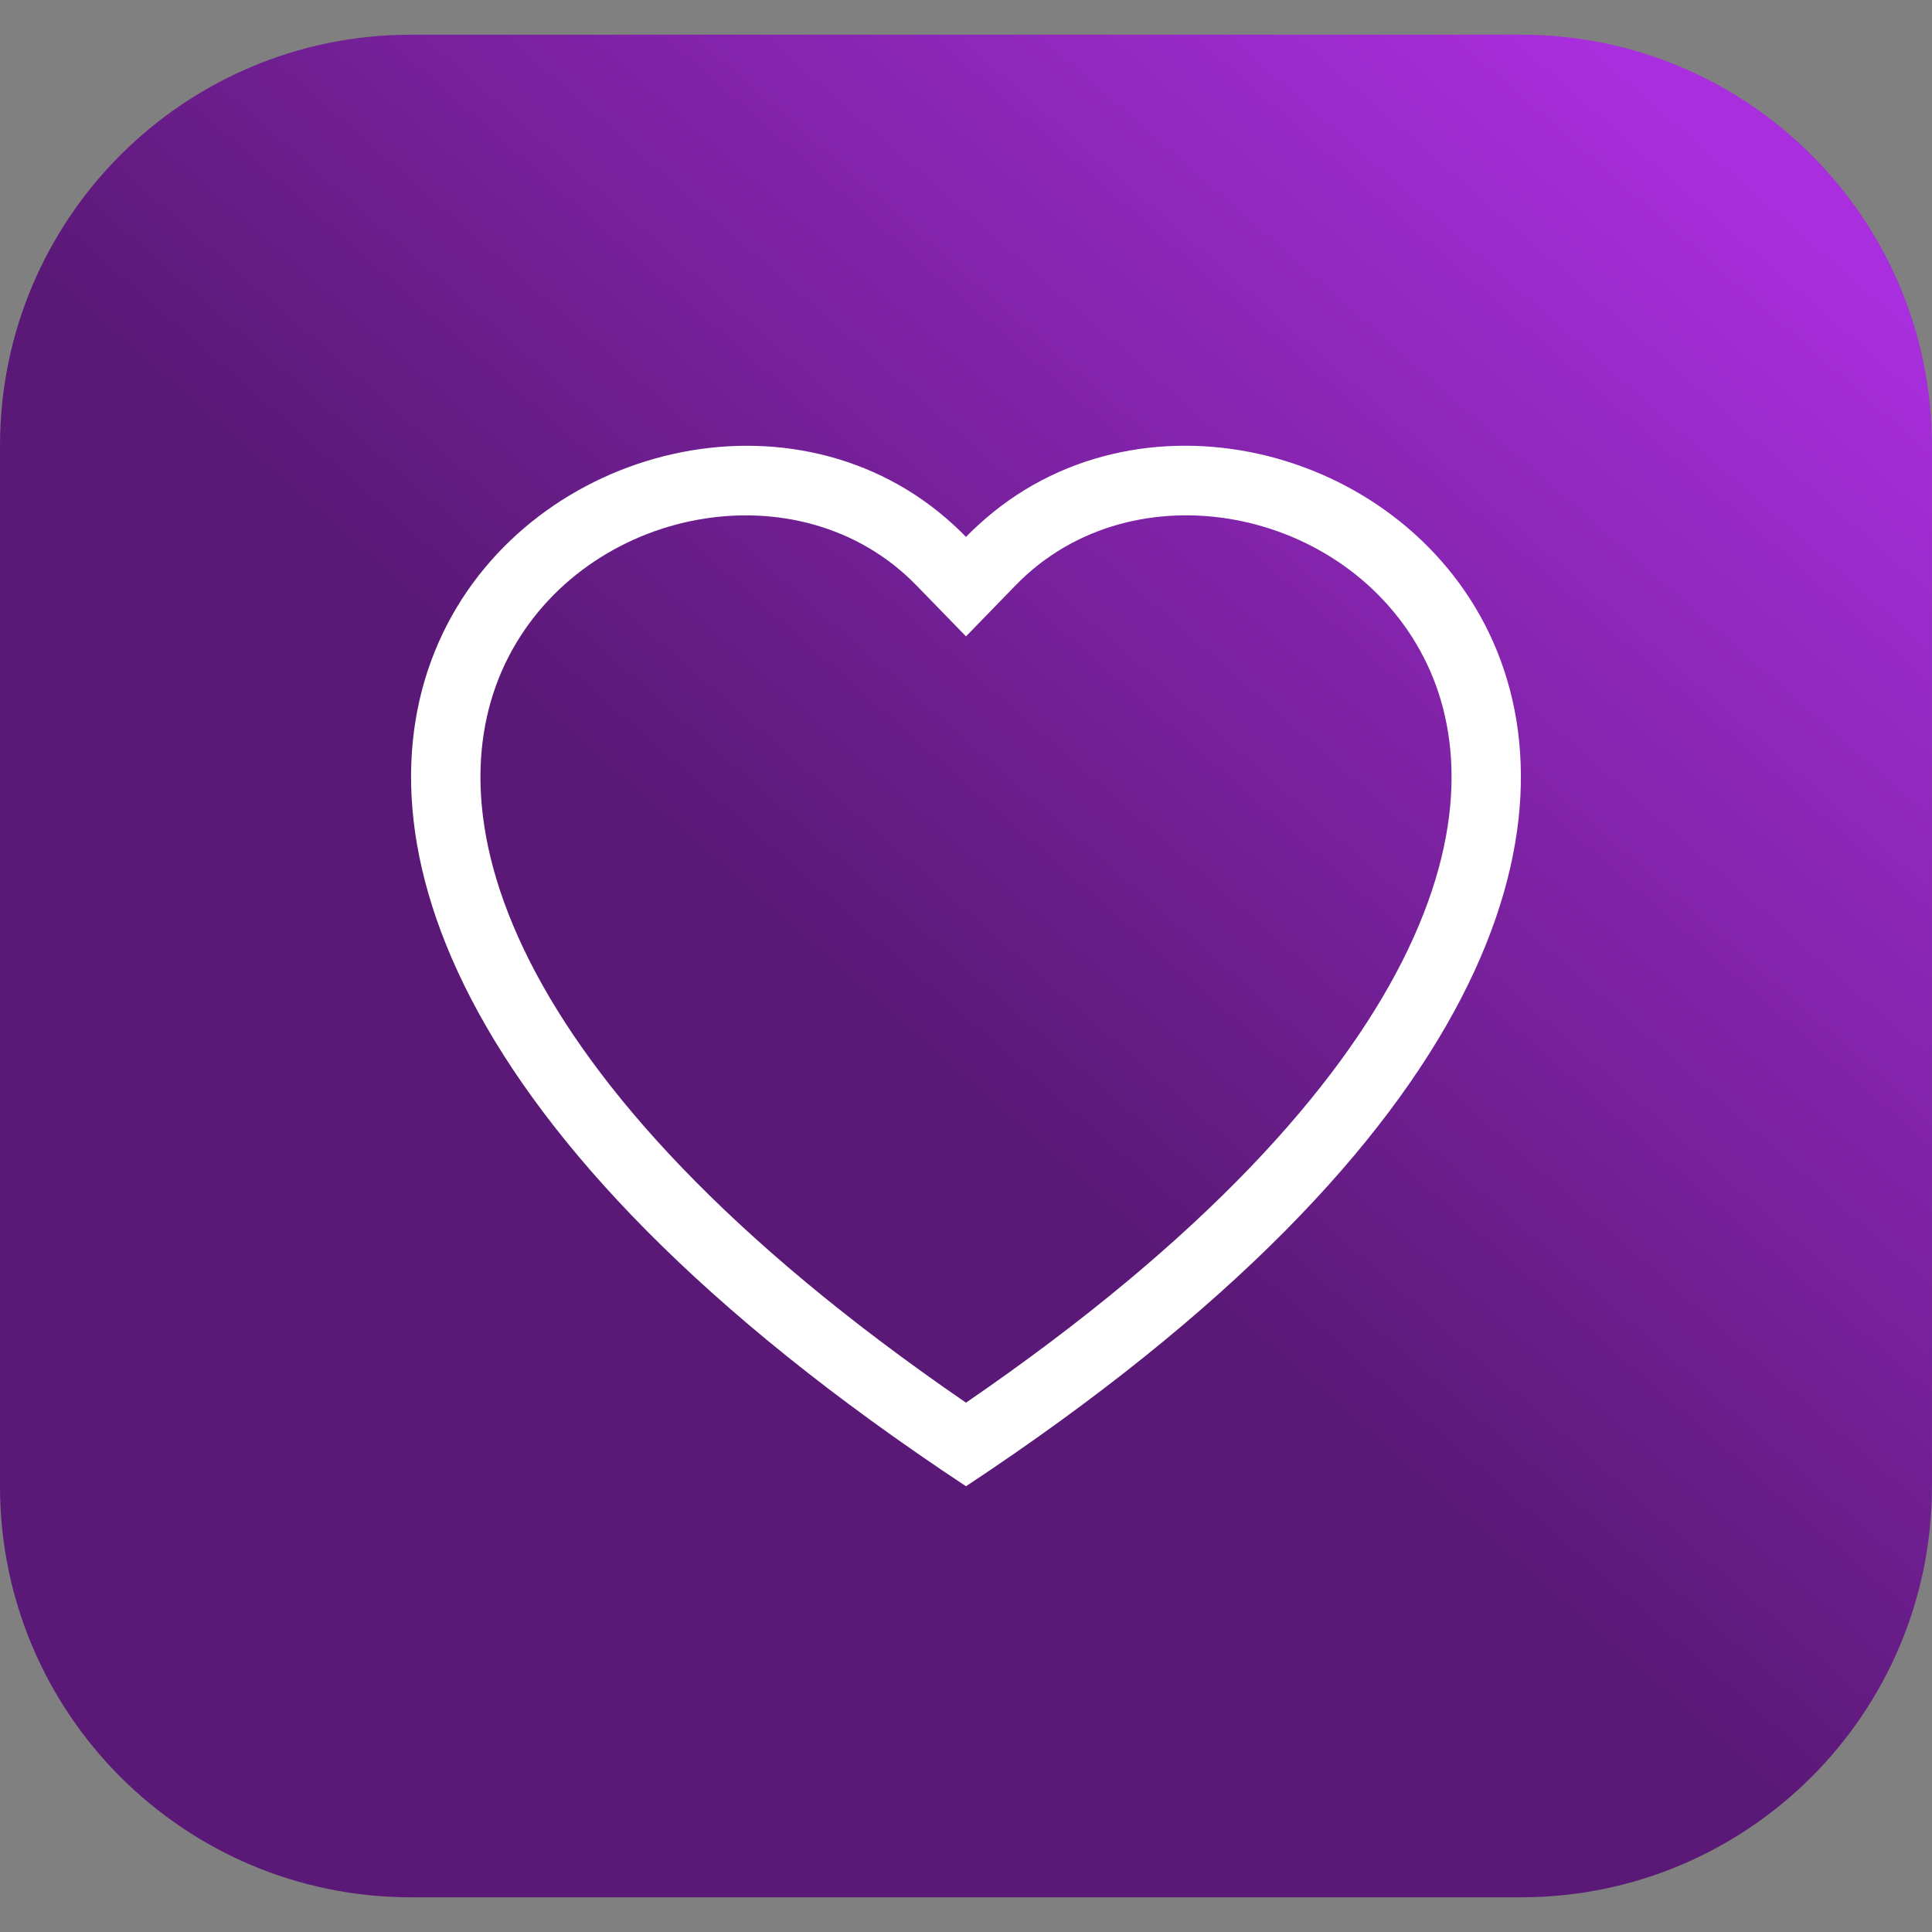 <svg width="47" height="47" viewBox="0 0 47 47" fill="none" xmlns="http://www.w3.org/2000/svg">
<rect x="0" y="0" width="47" height="47" fill="#808080" stroke="none"/>
<path d="M0 10.844C0 5.321 4.477 0.844 10 0.844H36.999C42.522 0.844 46.999 5.321 46.999 10.844V36.156C46.999 41.679 42.522 46.156 36.999 46.156H10C4.477 46.156 0 41.679 0 36.156V10.844Z" fill="url(#paint0_linear_44_2280)"/>
<path d="M23.5 15.481L22.29 14.237C19.45 11.318 14.242 12.325 12.362 15.996C11.48 17.722 11.281 20.215 12.892 23.395C14.445 26.458 17.675 30.127 23.5 34.123C29.325 30.127 32.553 26.458 34.107 23.395C35.719 20.213 35.522 17.722 34.637 15.996C32.757 12.325 27.55 11.316 24.71 14.236L23.5 15.481ZM23.5 36.156C-2.375 19.059 15.533 5.714 23.203 12.773C23.304 12.866 23.403 12.962 23.5 13.061C23.595 12.962 23.694 12.866 23.797 12.774C31.465 5.71 49.374 19.057 23.5 36.156Z" fill="white"/>
<defs>
<linearGradient id="paint0_linear_44_2280" x1="23.5" y1="26.392" x2="42.702" y2="4.483" gradientUnits="userSpaceOnUse">
<stop stop-color="#5B1977"/>
<stop offset="1" stop-color="#A92EDD"/>
</linearGradient>
</defs>
</svg>
